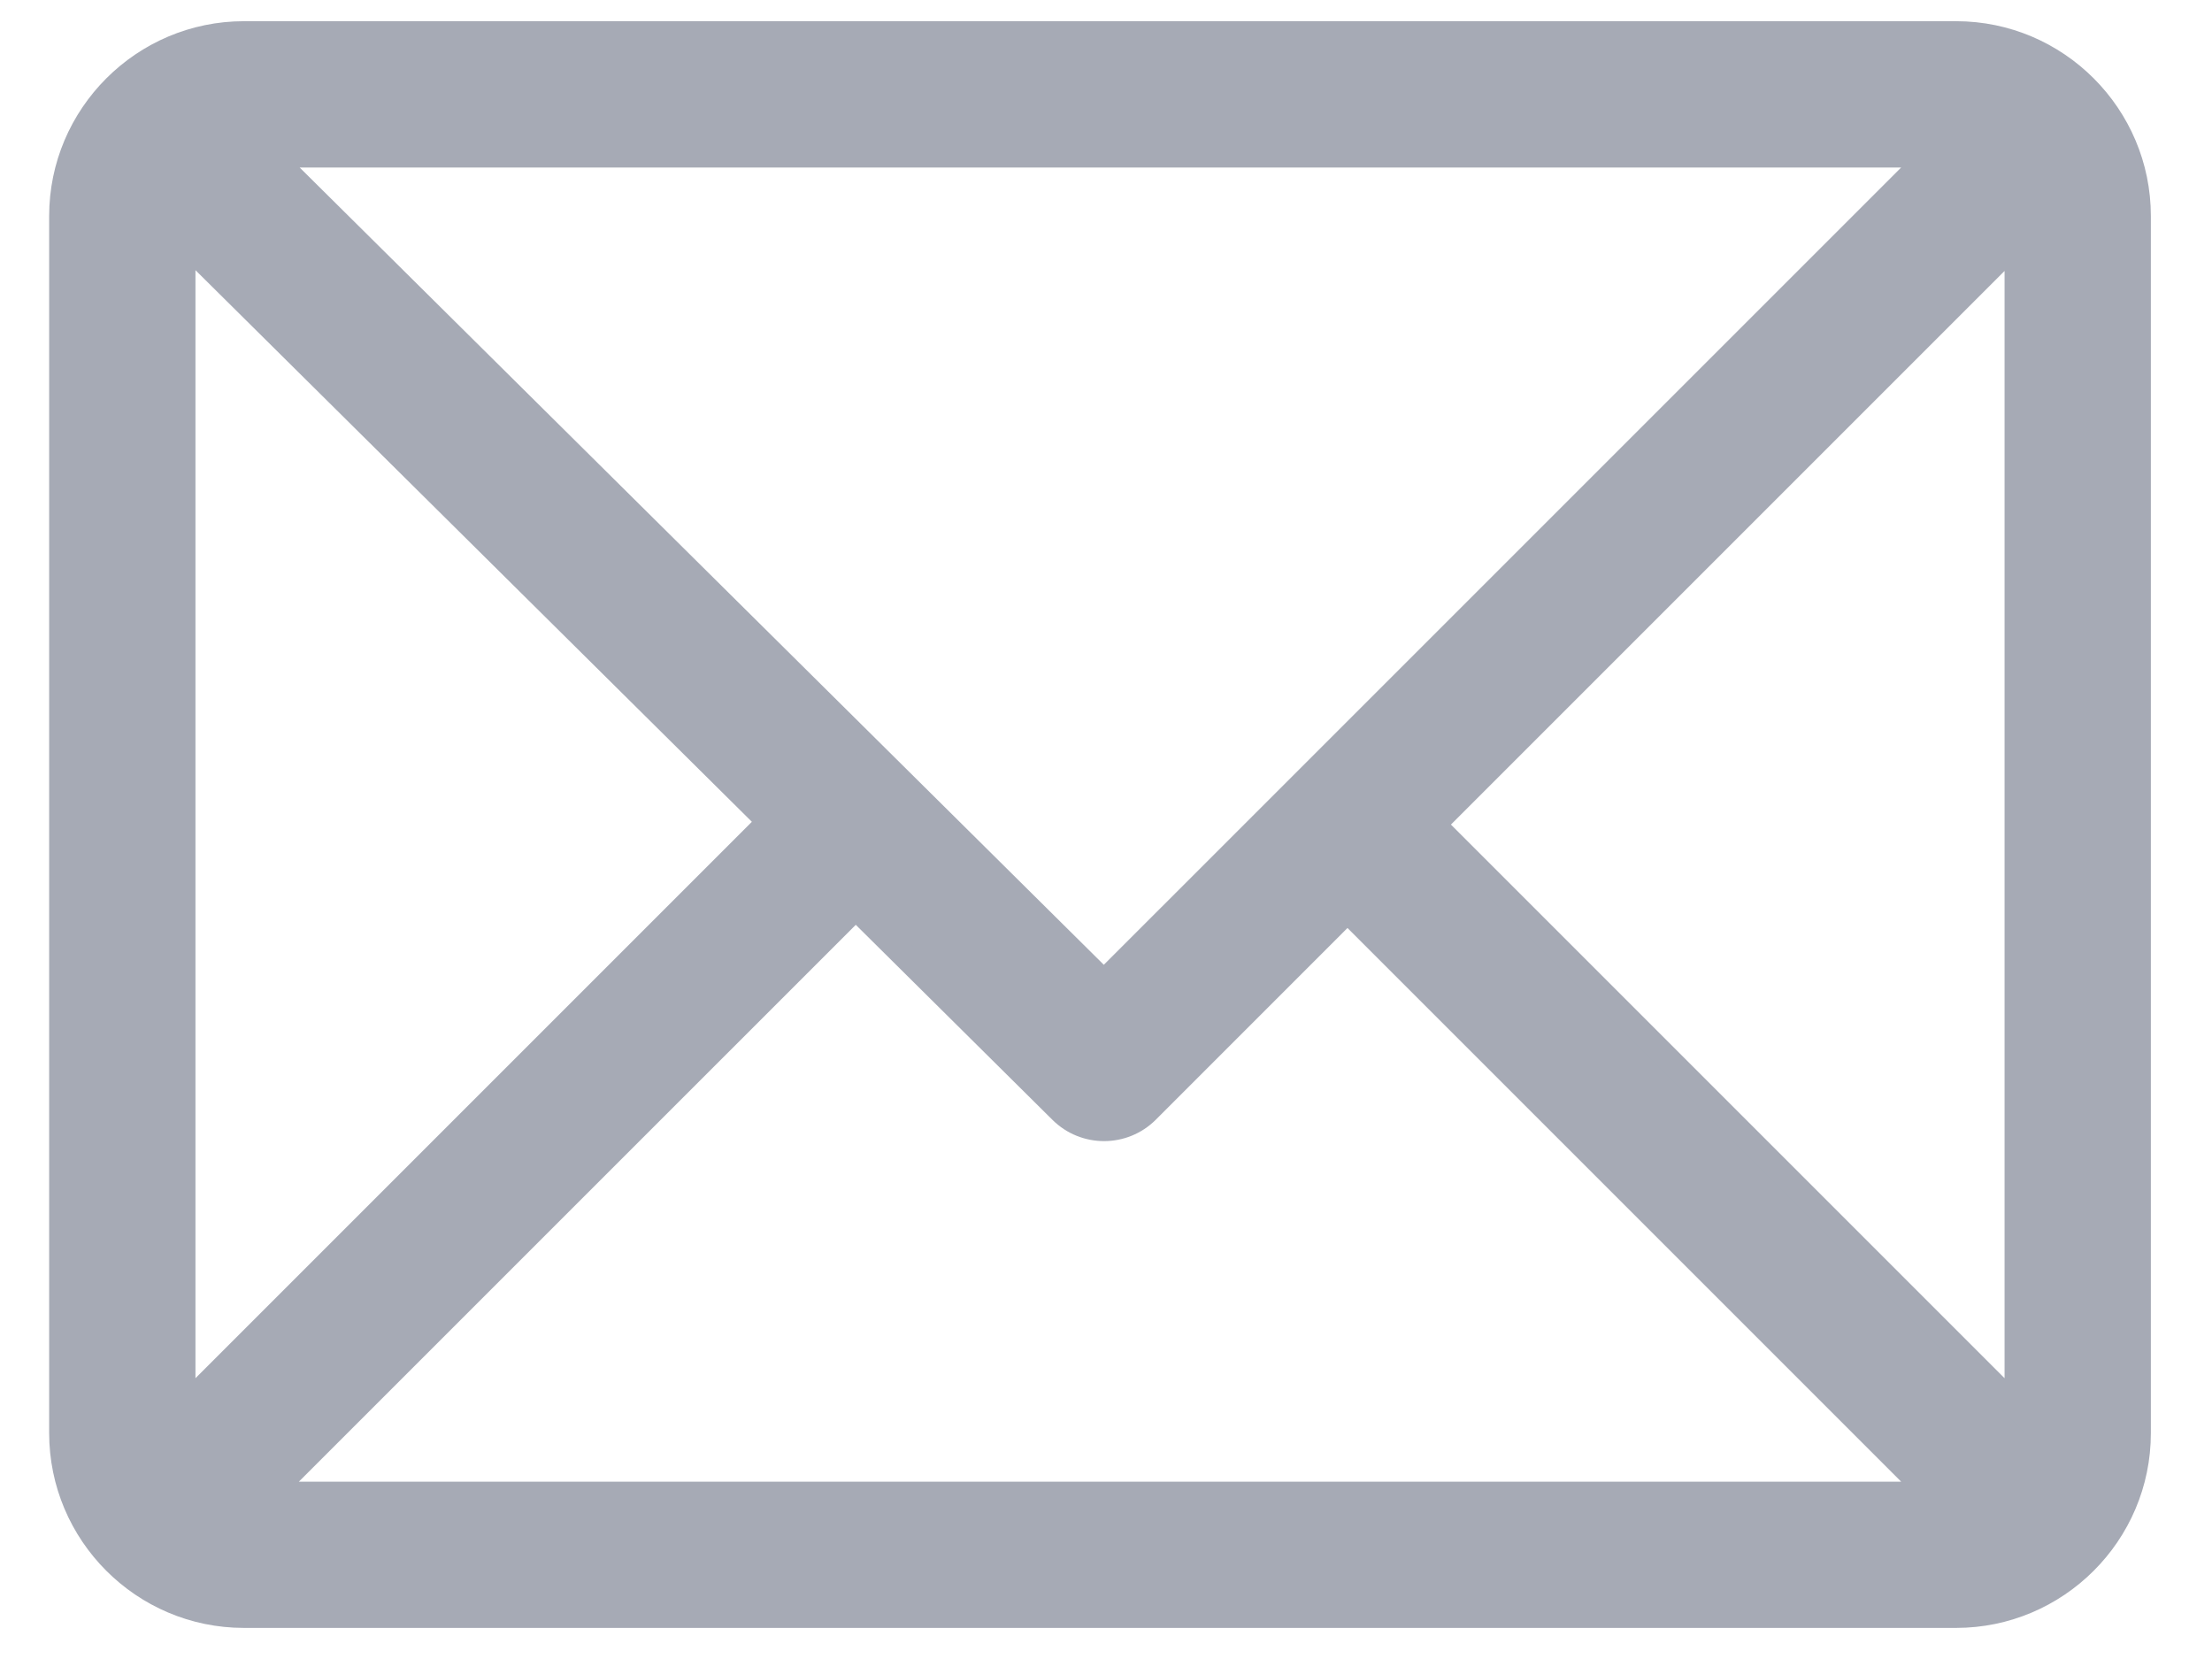 <svg width="36" height="27" viewBox="0 0 36 27" fill="none" xmlns="http://www.w3.org/2000/svg">
<path d="M31.834 0.545H3.971C2.335 0.545 1 1.879 1 3.516V23.323C1 24.956 2.329 26.294 3.971 26.294H31.834C33.466 26.294 34.805 24.966 34.805 23.323V3.516C34.805 1.884 33.476 0.545 31.834 0.545ZM31.424 2.526L17.965 15.984L4.391 2.526H31.424ZM2.981 22.913V3.917L12.52 13.374L2.981 22.913ZM4.381 24.314L13.927 14.769L17.271 18.085C17.658 18.468 18.283 18.467 18.669 18.082L21.93 14.82L31.424 24.314H4.381ZM32.824 22.913L23.331 13.42L32.824 3.927V22.913Z" fill="#A6AAB5" stroke="#A6AAB5" stroke-width="0.4"/>
</svg>
